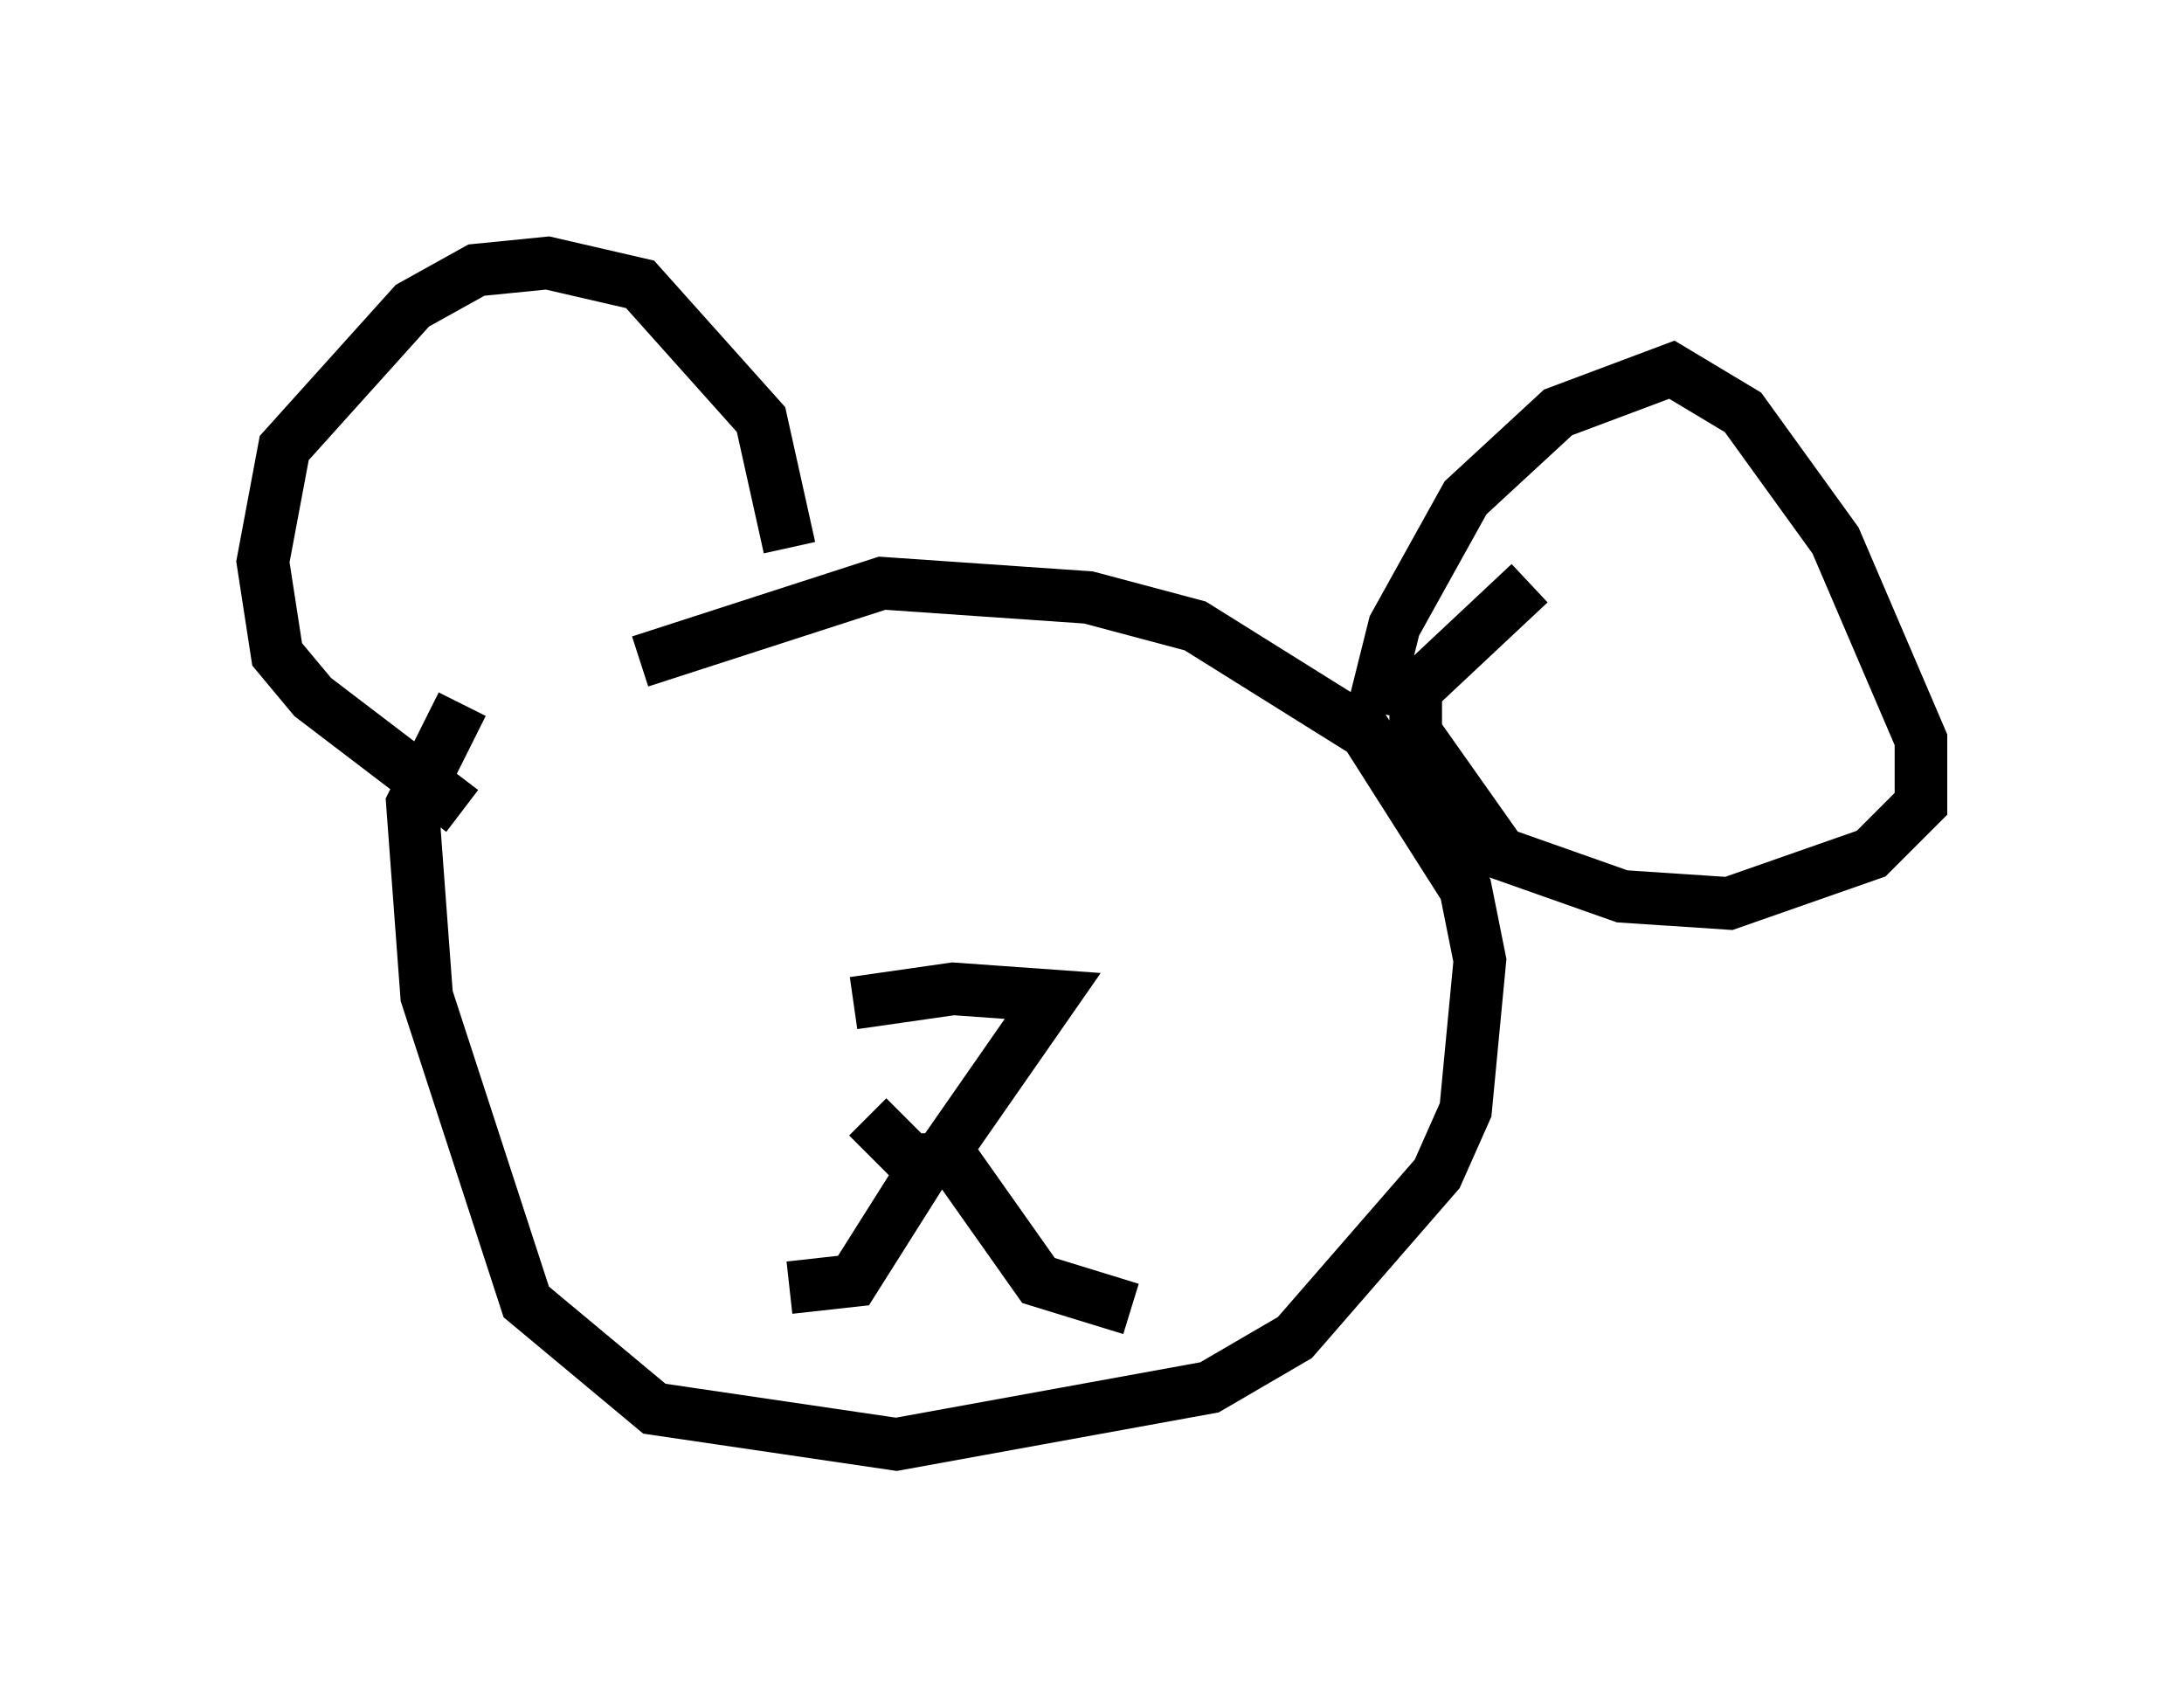 <?xml version="1.0" encoding="utf-8" ?>
<svg baseProfile="full" height="32.463" version="1.1" width="41.529" xmlns="http://www.w3.org/2000/svg" xmlns:ev="http://www.w3.org/2001/xml-events" xmlns:xlink="http://www.w3.org/1999/xlink"><defs /><rect fill="white" height="32.463" width="41.529" x="0" y="0" /><path d="M10.142, 15.149 m2.03, -2.571 l4.601, -1.488 3.924, 0.271 l2.03, 0.541 3.248, 2.03 l1.894, 2.977 0.271, 1.353 l-0.271, 2.842 -0.541, 1.218 l-2.706, 3.112 -1.624, 0.947 l-5.954, 1.083 -4.601, -0.677 l-2.436, -2.03 -1.894, -5.819 l-0.271, -3.654 0.947, -1.894 m0.0, 2.03 l-2.842, -2.165 -0.677, -0.812 l-0.271, -1.759 0.406, -2.165 l2.436, -2.706 1.218, -0.677 l1.353, -0.135 1.759, 0.406 l2.3, 2.571 0.541, 2.436 m11.096, 3.112 l0.406, -1.624 1.353, -2.436 l1.759, -1.624 2.165, -0.812 l1.353, 0.812 1.759, 2.436 l1.624, 3.789 0.0, 1.218 l-0.947, 0.947 -2.706, 0.947 l-2.03, -0.135 -2.3, -0.812 l-1.624, -2.3 0.0, -0.812 l2.165, -2.03 m-12.855, 7.984 l1.894, -0.271 1.894, 0.135 l-2.165, 3.112 -0.541, 0.0 l-0.812, -0.812 m1.353, 0.541 l-1.624, 2.571 -1.218, 0.135 m3.112, -2.436 l1.624, 2.3 1.759, 0.541 " fill="none" stroke="black" stroke-width="1" /></svg>